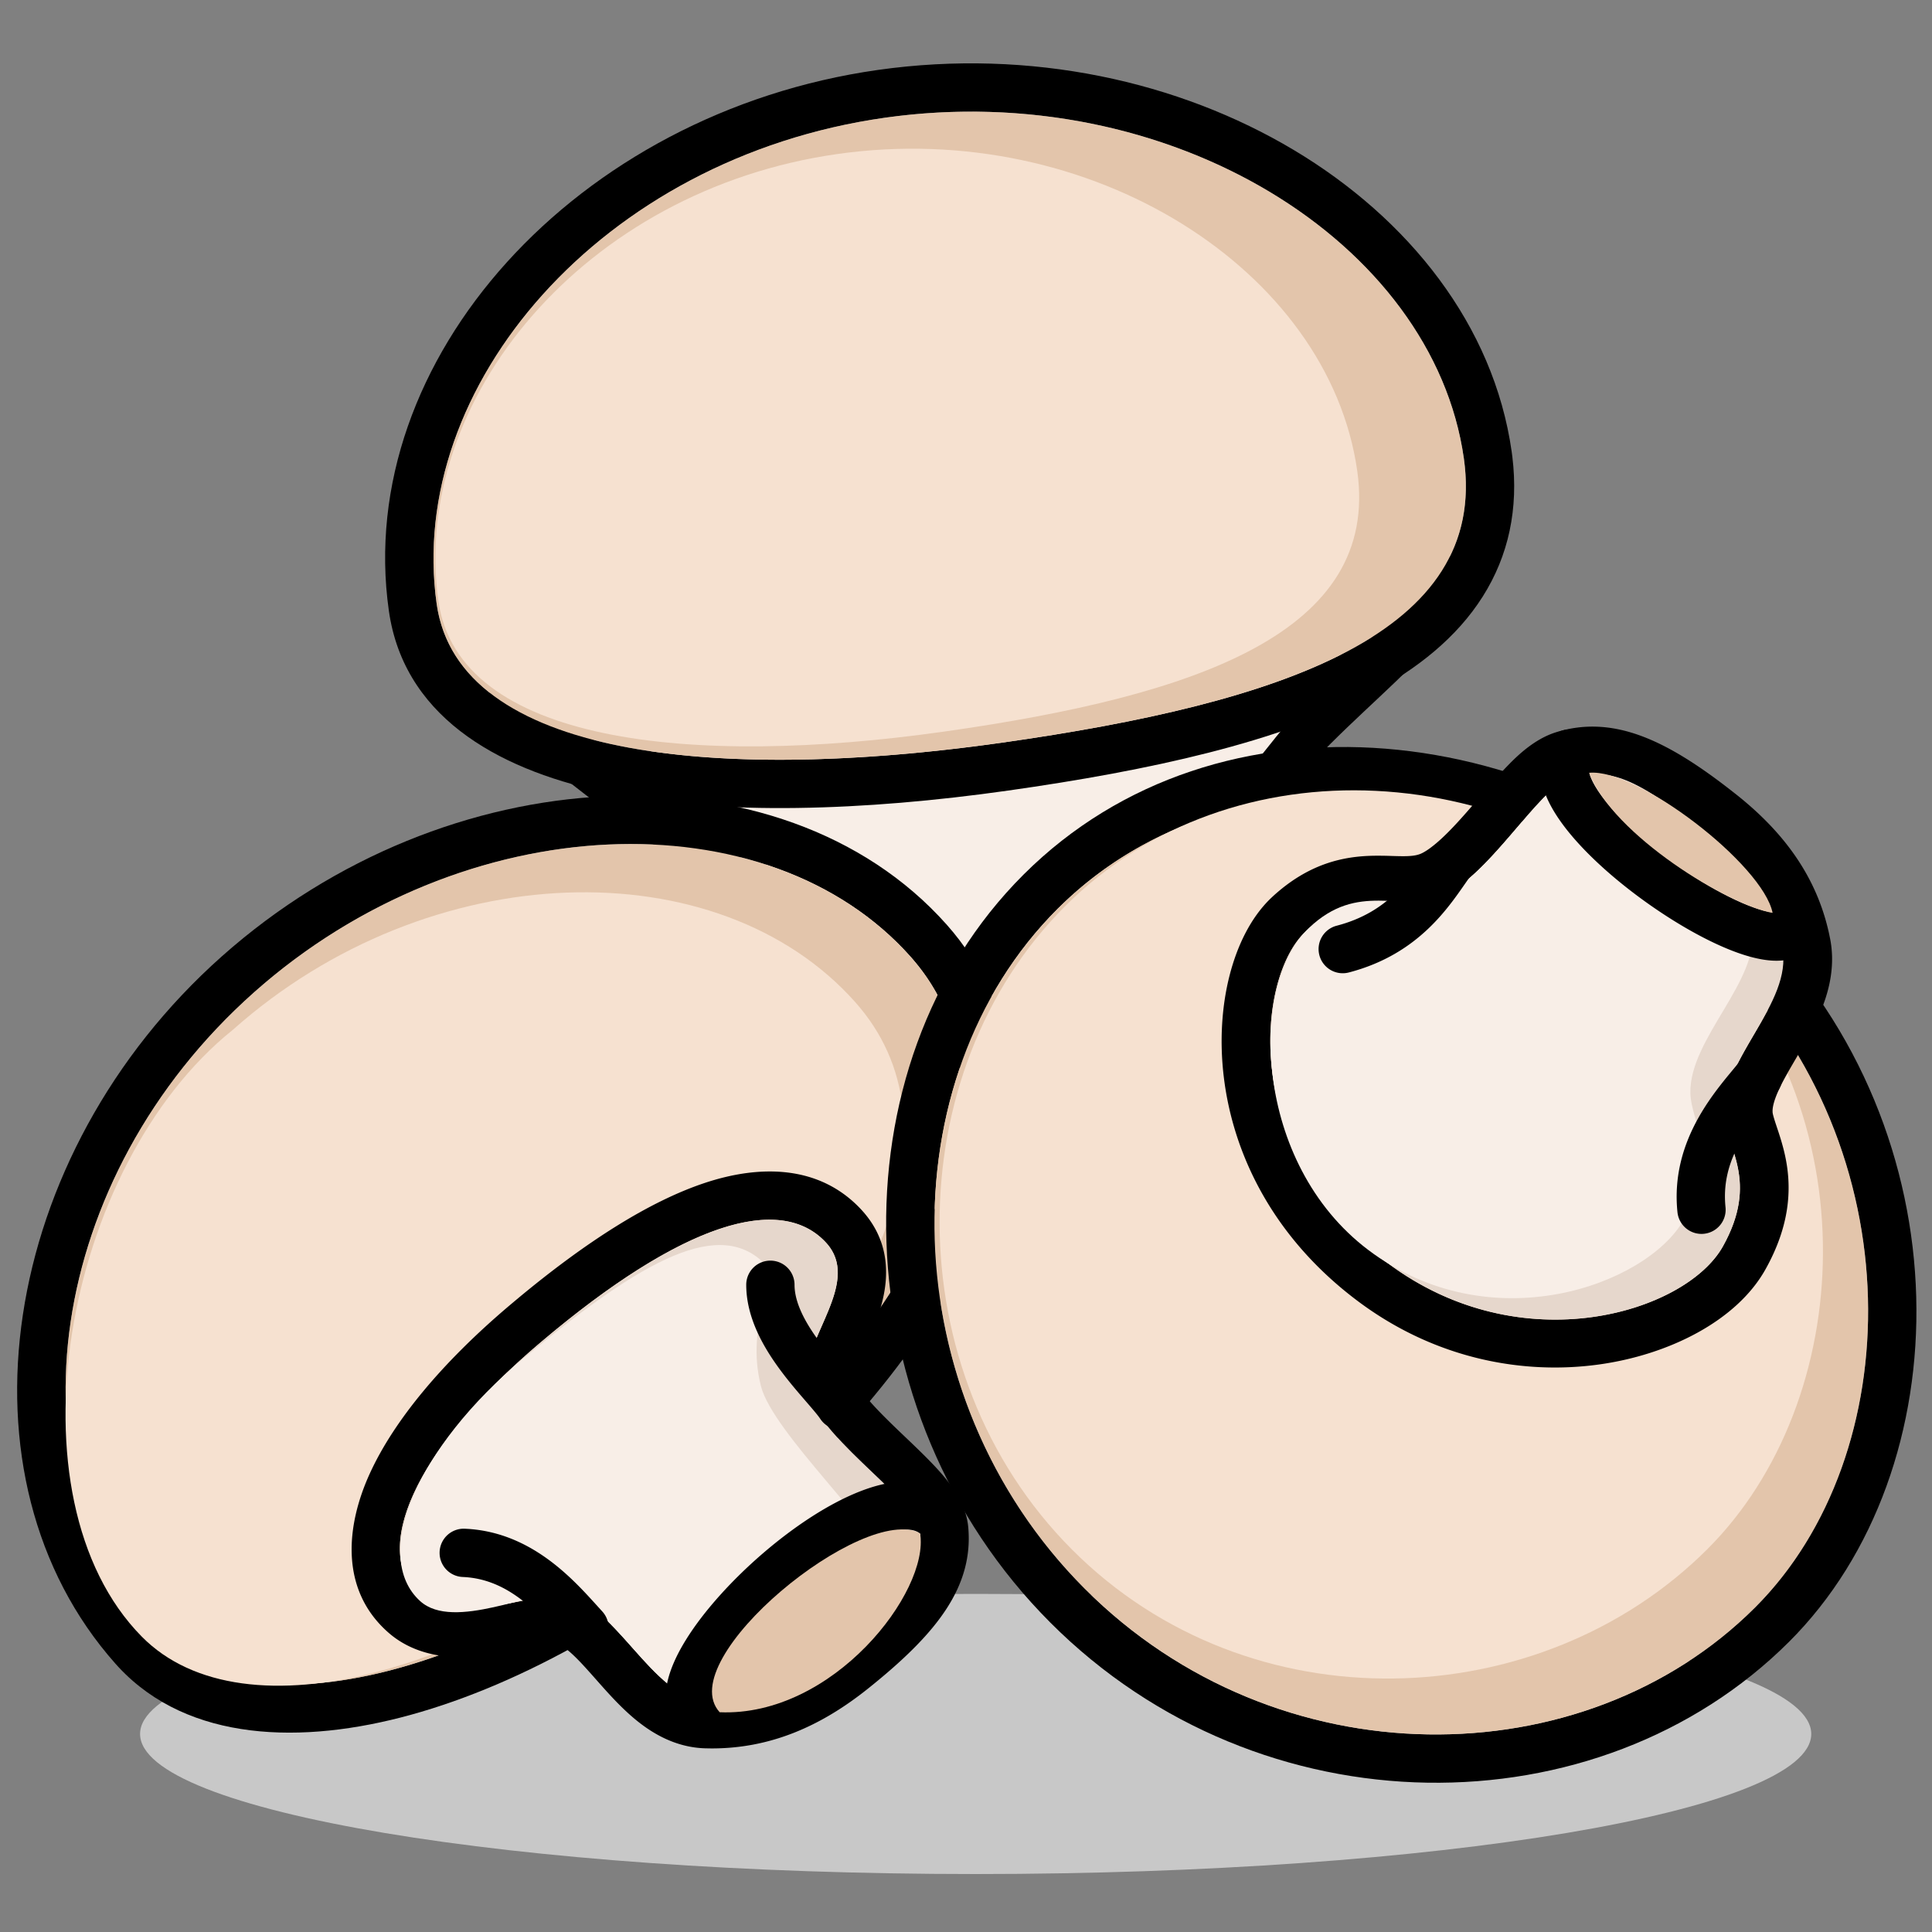 <?xml version="1.0" standalone="no"?><!DOCTYPE svg PUBLIC "-//W3C//DTD SVG 1.1//EN" "http://www.w3.org/Graphics/SVG/1.1/DTD/svg11.dtd"><svg t="1754918081905" class="icon" viewBox="0 0 1024 1024" version="1.1" xmlns="http://www.w3.org/2000/svg" p-id="1925" xmlns:xlink="http://www.w3.org/1999/xlink" width="32" height="32"><rect x="0" y="0" width="1024" height="1024" fill="#808080" stroke="none"/><path d="M960 919.04c0 41.001-198.285 74.24-442.88 74.24S74.24 960.041 74.24 919.04s198.285-74.24 442.88-74.24 442.88 33.239 442.88 74.24z" fill="#C8C8C8" p-id="1926"></path><path d="M259.837 367.36c-10.752-45.128 120.028-51.978 237.036-61.932 129.897-11.049 270.075-45.996 276.247-0.003l0.102 0.865c3.845 36.48-59.333 67.948-103.785 128.909l-0.978 1.398c-20.198 30.198-20.262 110.167-32.077 130.304l-0.571 0.95c-11.802 19.208-34.831 29.647-89.088 33.331l-5.44 0.343c-36.662 2.109-66.404-4.751-92.198-23.229l-2.483-1.825c-30.925-23.281-46.746-76.844-78.976-111.478L366.08 463.36c-15.276-15.862-97.582-64.353-106.056-95.273l-0.187-0.727z m239.204-36.424c-59.494 5.061-119.552 9.139-163.891 17.431-22.472 4.201-37.937 9.004-46.62 13.937-1.011 0.573-1.818 1.088-2.458 1.531 0.233 0.366 0.502 0.773 0.817 1.224 1.91 2.742 4.769 6.118 8.684 10.076 7.864 7.946 18.378 16.643 29.926 25.477 11.52 8.812 23.176 17.093 33.556 24.63 9.334 6.774 19.671 14.344 25.464 20.36l1.795 1.897c18.401 19.768 31.828 44.411 42.934 63.775 12.575 21.929 21.97 36.631 32.75 44.746l1.925 1.416c20.009 14.354 43.592 20.393 75.889 18.534l5.381-0.34c52.429-3.592 63.844-13.279 68.652-20.928l0.438-0.722c0.018-0.059 0.589-1.236 1.436-4.285 0.888-3.19 1.789-7.334 2.729-12.498 1.928-10.596 3.556-22.738 5.722-36.818 2.079-13.507 4.582-28.229 8.084-41.677 3.372-12.948 8.302-27.338 16.502-38.584l2.276-3.08c23.69-31.59 52.157-56.105 71.148-74.386 10.386-9.999 17.459-17.613 21.745-24.118 2.179-3.308 3.149-5.606 3.569-7.155-1.388-0.525-3.512-1.167-6.61-1.751-12.375-2.33-31.549-2.245-57.347-0.079-25.306 2.122-54.523 5.993-86.254 10.135-29.491 3.848-60.915 7.895-92.024 10.708l-6.216 0.545z" fill="#000000" p-id="1927"></path><path d="M720.259 312.52c4.943 36.849-44.175 66.358-77.514 126.262-15.759 28.314-13.279 110.203-22.093 130.23-8.817 20.027-27.318 30.057-73.546 31.734-29.604 1.073-53.701-7.163-74.947-27.702-25.313-24.468-39.311-79.616-66.401-115.005-12.534-16.374-79.404-67.732-86.067-98.706-9.736-45.266 92.585-48.3 184.015-54.82 101.509-7.242 210.381-37.988 216.553 8.008z" fill="#F8EEE7" p-id="1928"></path><path d="M775.875 242.97c-16.187-114.227-154.383-200.512-303.386-181.043l-3.52 0.479c-150.341 21.304-253.837 142.592-237.522 257.718l0.294 1.897c13.189 78.556 145.523 92.367 291.917 72.627l7.037-0.97c149.166-21.14 256.586-57.708 245.463-148.549l-0.284-2.156z m25.697-0.911c3.369 27.576-2.022 52.513-15.706 74.143-13.778 21.778-34.798 38.385-59.279 51.397-48.392 25.72-116.841 40.732-192.3 51.425-76.424 10.829-151.616 13.21-210.26 1.536-56.087-11.164-108.063-38.008-117.509-94.149l-0.417-2.696c-18.867-133.146 99.328-263.99 259.277-286.656 80.934-11.469 159.488 6.06 220.436 42.496 60.762 36.324 105.905 92.774 115.407 159.826l0.351 2.678z" fill="#000000" p-id="1929"></path><path d="M775.875 242.972c13.097 92.421-94.838 129.398-245.179 150.702-150.339 21.304-287.7 7.954-299.249-73.551-16.315-115.128 87.181-236.413 237.519-257.718 150.341-21.304 290.593 65.439 306.908 180.567z" fill="#E3C5AB" p-id="1930"></path><path d="M719.37 249.595c12.101 85.389-84.362 119.089-218.844 138.145-134.482 19.059-257.485 6.17-268.16-69.133-15.071-106.368 77.074-217.933 211.556-236.992 134.482-19.057 260.375 61.612 275.448 167.98z" fill="#F6E1D0" p-id="1931"></path><path d="M482.678 507.139c-75.052-84.408-234.491-79.967-345.487 16.584l-2.611 2.299C23.48 624.796 4.728 779.761 80.369 864.835l1.272 1.393c54.024 57.72 190.295 16.85 300.081-79.506l2.609-2.301c110.226-98.004 158.313-207.265 99.748-275.674l-1.403-1.608z m19.131-17.011c38.569 43.379 40.594 98.931 20.078 153.265-20.273 53.683-63.227 109.197-120.543 160.159-57.894 51.474-123.886 88.86-183.762 105.38-57.229 15.788-117.583 14.397-154.596-25.17l-1.746-1.915c-87.731-98.673-62.021-269.732 56.328-374.956 59.899-53.258 133.581-81.541 203.146-84.826 69.348-3.274 136.906 18.363 181.094 68.063z" fill="#000000" p-id="1932"></path><path d="M482.678 507.139c60.721 68.293 12.749 178.504-98.345 277.279-111.094 98.778-250.412 140.646-303.959 80.417-75.643-85.074-56.891-240.038 54.203-338.813 111.094-98.775 272.461-103.956 348.101-18.883z" fill="#E3C5AB" p-id="1933"></path><path d="M453.32 531.174c58.23 65.49 13.765 169.805-90.67 262.661-104.433 92.854-233.254 128.62-287.519 73.592C2.555 793.836 33.28 618.24 123.361 545.859c104.433-92.854 257.423-96.266 329.958-14.684z" fill="#F6E1D0" p-id="1934"></path><path d="M437.65 658.455c-23.636-25.324-73.953-11.359-147.492 50.004l-3.52 2.957c-67.968 57.528-90.337 111.491-63.872 134.671 18.107 15.859 58.322-1.656 75.092-0.22 28.882 2.476 46.909 54.364 76.718 55.191 25.016 0.694 47.094-8.12 69.535-26.084 33.948-27.177 44.495-44.163 43.702-61.486l-0.113-1.679c-1.559-17.915-59.971-52.741-60.644-79.987-0.576-23.47 28.89-51.853 11.461-72.394l-0.868-0.973z m19.686-16.399c19.894 22.431 10.898 48.614 5.773 61.399-1.475 3.674-3.095 7.334-4.447 10.412-1.428 3.251-2.616 5.98-3.615 8.563-1.838 4.754-2.301 7.227-2.383 8.333 0.164 0.392 0.957 2.621 4.329 7.063 4.285 5.652 10.422 11.924 17.825 19.062 6.761 6.523 15.291 14.41 21.693 21.379 3.297 3.587 6.815 7.752 9.7 12.242 2.499 3.889 5.824 9.981 6.825 17.546l0.166 1.533c2.726 31.288-16.609 55.619-49.836 82.737l-3.259 2.634c-25.155 20.137-52.05 31.846-83.215 31.739l-3.028-0.049c-15.145-0.42-27.105-7.345-35.694-14.152-8.399-6.659-15.808-15.048-21.473-21.453-6.336-7.16-10.872-12.278-15.329-16.026-3.604-3.028-5.345-3.556-5.67-3.633a22.415 22.415 0 0 0-2.255 0.169c-1.841 0.21-4.165 0.584-7.165 1.142-5.312 0.988-13.901 2.813-21.573 3.994-7.962 1.224-17.623 2.237-27.29 1.341-9.421-0.876-20.792-3.75-30.577-11.886l-0.942-0.804c-26.053-22.82-22.451-56.87-9.887-84.355 12.938-28.298 38.564-59.041 74.089-89.111l3.62-3.039c37.263-31.101 70.702-52.109 99.594-61.775 29.875-9.997 61.245-9.441 83.054 13.926l0.97 1.068z" fill="#000000" p-id="1935"></path><path d="M437.652 658.455c19.236 20.613-11.182 49.526-10.596 73.367 0.673 27.249 59.085 62.072 60.644 79.987 1.562 17.917-8.548 35.11-43.589 63.165-22.441 17.964-44.521 26.778-69.537 26.084-29.806-0.827-47.834-52.716-76.716-55.188-16.771-1.436-56.986 16.077-75.095 0.215-26.463-23.178-4.093-77.138 63.875-134.669 75.456-63.869 127.002-78.687 151.014-52.961z" fill="#E6D7CC" p-id="1936"></path><path d="M406.167 670.72c7.168 7.68-11.453 29.937-2.847 63.972 6.264 24.768 63.447 77.281 66.312 93.98 2.865 16.699-4.997 31.795-34.778 54.94-19.072 14.82-38.546 21.202-61.468 18.555-27.313-3.156-47.951-52.608-74.55-57.213-15.442-2.673-58.296 19.812-76.119 3.686-26.048-23.567-2.432-81.203 55.078-128.973 63.849-53.036 104.358-74.675 128.371-48.947z" fill="#F8EEE7" p-id="1937"></path><path d="M456.786 790.095c15.928-6.052 36.744-9.08 50.26 6.019l0.64 0.732 0.412 0.515a12.8 12.8 0 0 1-19.505 16.527l-0.44-0.494-0.412-0.435c-2.286-2.176-8.102-4.16-21.865 1.068-13.537 5.143-29.683 15.662-44.772 28.641-15.048 12.946-28.073 27.505-35.781 39.944-3.891 6.28-5.98 11.305-6.682 14.835-0.384 1.925-0.266 2.834-0.182 3.154a12.795 12.795 0 0 1-19.494 16.579c-6.538-7.549-6.979-16.947-5.432-24.724 1.541-7.749 5.335-15.752 10.03-23.329 9.469-15.278 24.458-31.767 40.845-45.865 16.346-14.06 35.054-26.586 52.378-33.165z" fill="#000000" p-id="1938"></path><path d="M560.558 481.697c-89.951 89.774-87.844 255.345 11.889 357.816l2.376 2.406c102.067 102.267 264.694 100.603 355.354 10.122l1.876-1.902c78.31-80.573 81.966-238.61-16.876-340.186l-2.376-2.406c-101.268-101.468-259.095-116.106-350.106-27.953l-2.138 2.102z m-18.084-18.12c103.188-102.986 279.112-83.663 388.447 25.887 111.104 111.322 109.025 289.188 17.339 380.698-101.187 100.987-280.031 101.588-391.557-10.158-110.897-111.114-116.017-294.838-14.228-396.426z" fill="#000000" p-id="1939"></path><path d="M560.558 481.697c90.657-90.481 250.176-76.419 352.243 25.851 102.067 102.267 98.127 263.898 17.372 344.494-90.657 90.481-253.284 92.147-355.351-10.122-102.067-102.267-104.924-269.742-14.264-360.223z" fill="#E3C5AB" p-id="1940"></path><path d="M564.631 480.189c88.466-88.292 239.342-79.36 333.304 14.787 93.965 94.149 85.768 247.508 6.968 326.152-88.466 88.292-242.721 94.359-336.686 0.21-93.962-94.147-92.05-252.859-3.587-341.148z" fill="#F6E1D0" p-id="1941"></path><path d="M847.089 723.256c-39.186 5.338-85.773-2.46-127.386-33.62l-2.115-1.605c-44.019-33.848-64-77.407-68.874-116.562-2.455-19.73-1.114-38.572 3.062-54.746 3.904-15.13 10.877-30.1 21.755-40.594l1.062-1.001c19.146-17.541 37.517-21.299 53.54-21.571a198.436 198.436 0 0 1 9.516 0.123c2.862 0.084 4.992 0.146 7.035 0.115 3.379-0.049 5.496-0.353 7.186-0.878l0.701-0.238c2.061-0.758 5.832-3.016 11.428-8.184 5.389-4.974 10.949-11.192 16.998-18.209 5.629-6.536 12.196-14.387 18.245-20.603 5.028-5.171 13.612-13.53 24.481-17.247l1.057-0.348c30.223-9.352 58.322 4.119 92.18 30.426l3.295 2.586c25.234 19.994 42.555 43.484 49.167 73.654l0.604 2.941c2.598 13.435-0.187 25.713-3.919 35.556-3.645 9.618-8.942 18.749-13.169 25.971-4.636 7.926-8.169 13.873-10.678 19.622-2.132 4.892-2.734 7.969-2.772 9.91l0.018 0.763c0.036 0.538 0.284 1.923 1.884 6.756 1.329 4.019 3.651 10.616 5.089 17.971 3.238 16.53 1.989 35.802-10.785 58.604-15.26 27.244-51.269 45.325-88.607 50.409z m-111.677-53.862c71.314 53.399 158.231 26.061 177.702-8.699 19.471-34.762 1.72-52.762 0.64-69.407-1.93-29.765 36.531-59.686 30.922-88.699-4.708-24.353-18.148-43.822-40.678-61.673-34.086-27.008-53.092-33.564-69.983-29.076l-1.628 0.468c-17.042 5.274-42.9 52.623-69.627 63.649l-1.275 0.497c-22.195 8.174-41.892-6.909-68.111 16.084l-1.254 1.124c-25.789 23.631-35.725 115.005 41.452 174.336l1.841 1.395z" fill="#000000" p-id="1942"></path><path d="M692.119 493.66c26.849-24.602 46.817-8.901 69.366-17.206 27.18-10.007 53.591-58.788 70.902-64.146 17.311-5.358 36.426 0.73 71.611 28.608 22.531 17.851 35.971 37.32 40.678 61.67 5.609 29.015-32.852 58.936-30.922 88.701 1.08 16.645 18.834 34.644-0.637 69.407-19.471 34.76-106.391 62.1-177.705 8.699-79.173-59.284-69.284-151.916-43.292-175.734z" fill="#E6D7CC" p-id="1943"></path><path d="M693.76 491.837c26.263-24.998 48.876-7.962 70.4-16.957 25.946-10.844 50.079-55.521 66.56-61.44 16.481-5.919 30.676-5.414 62.51 20.198 20.385 16.402 32.169 34.747 35.543 58.199 4.019 27.94-33.375 58.586-32.84 87.406 0.3 16.118 16.195 32.86-3.579 67.418-19.771 34.56-102.543 64.701-167.199 15.8C664.32 616.453 661.821 522.24 693.76 491.837z" fill="#F8EEE7" p-id="1944"></path><path d="M828.262 436.928c-4.874-6.607-9.014-13.865-10.852-21.279-1.905-7.693-1.487-16.54 4.372-24.095 4.314-5.56 12.385-6.572 18.03-2.26 5.642 4.311 6.723 12.314 2.409 17.874-0.036 0.044-0.059 0.054-0.084 0.241-0.041 0.271-0.079 1.001 0.253 2.337 0.701 2.839 2.711 6.976 6.605 12.255 7.711 10.458 20.593 22.446 35.267 33.285 14.628 10.806 30.108 19.786 42.486 24.673 6.28 2.478 10.977 3.589 13.983 3.756 0.522 0.028 0.922 0.023 1.216 0.01 4.444-4.38 11.599-4.951 16.788-1.075 5.514 4.119 6.781 11.745 2.99 17.316l-0.384 0.53-0.563 0.714c-5.937 7.173-14.83 8.3-21.302 7.941-6.984-0.389-14.648-2.591-22.103-5.535-15.084-5.955-32.553-16.248-48.394-27.95-15.795-11.668-30.899-25.423-40.717-38.738zM246.292 810.25l1.725 0.092c31.414 2.028 52.396 23.119 65.8 37.806l5.379 5.921 0.433 0.497a12.8 12.8 0 0 1-18.847 17.275l-0.458-0.471-5.686-6.203c-13.169-14.223-27.502-27.948-48.271-29.276l-1.139-0.061-0.658-0.044a12.803 12.803 0 0 1 1.065-25.546l0.658 0.01zM395.52 680.96a12.8 12.8 0 0 1 25.6 0c0 9.096 5.161 19.369 13.156 30.129 3.843 5.174 7.959 9.971 11.807 14.418 3.11 3.597 6.538 7.508 9.011 10.924l0.996 1.431 0.353 0.556a12.8 12.8 0 0 1-21.274 14.182l-0.379-0.54-0.568-0.809c-1.462-2.004-3.896-4.823-7.503-8.998-3.832-4.429-8.52-9.874-12.995-15.9-8.645-11.64-18.204-27.607-18.204-45.391zM922.253 562.396a12.8 12.8 0 0 1 19.594 16.463l-5.023 6.208c-11.945 14.72-24.699 31.319-22.264 54.807a12.8 12.8 0 0 1-25.467 2.637c-4.083-39.411 22.029-66.179 32.737-79.611l0.422-0.504z m-164.69-111.57a12.8 12.8 0 0 1 20.872 14.825c-9.887 13.924-25.638 39.908-63.529 49.777a12.8 12.8 0 1 1-6.454-24.776c27.699-7.214 38.625-25.062 49.111-39.826z" fill="#000000" p-id="1945"></path><path d="M381.44 907.52c-25.6-28.16 76.8-111.36 106.24-94.72 5.12 30.72-46.08 97.28-106.24 94.72zM842.24 409.6c25.6-2.56 92.157 48.64 97.28 74.243C916.477 480 855.04 442.88 842.24 409.6z" fill="#E3C5AB" p-id="1946"></path></svg>